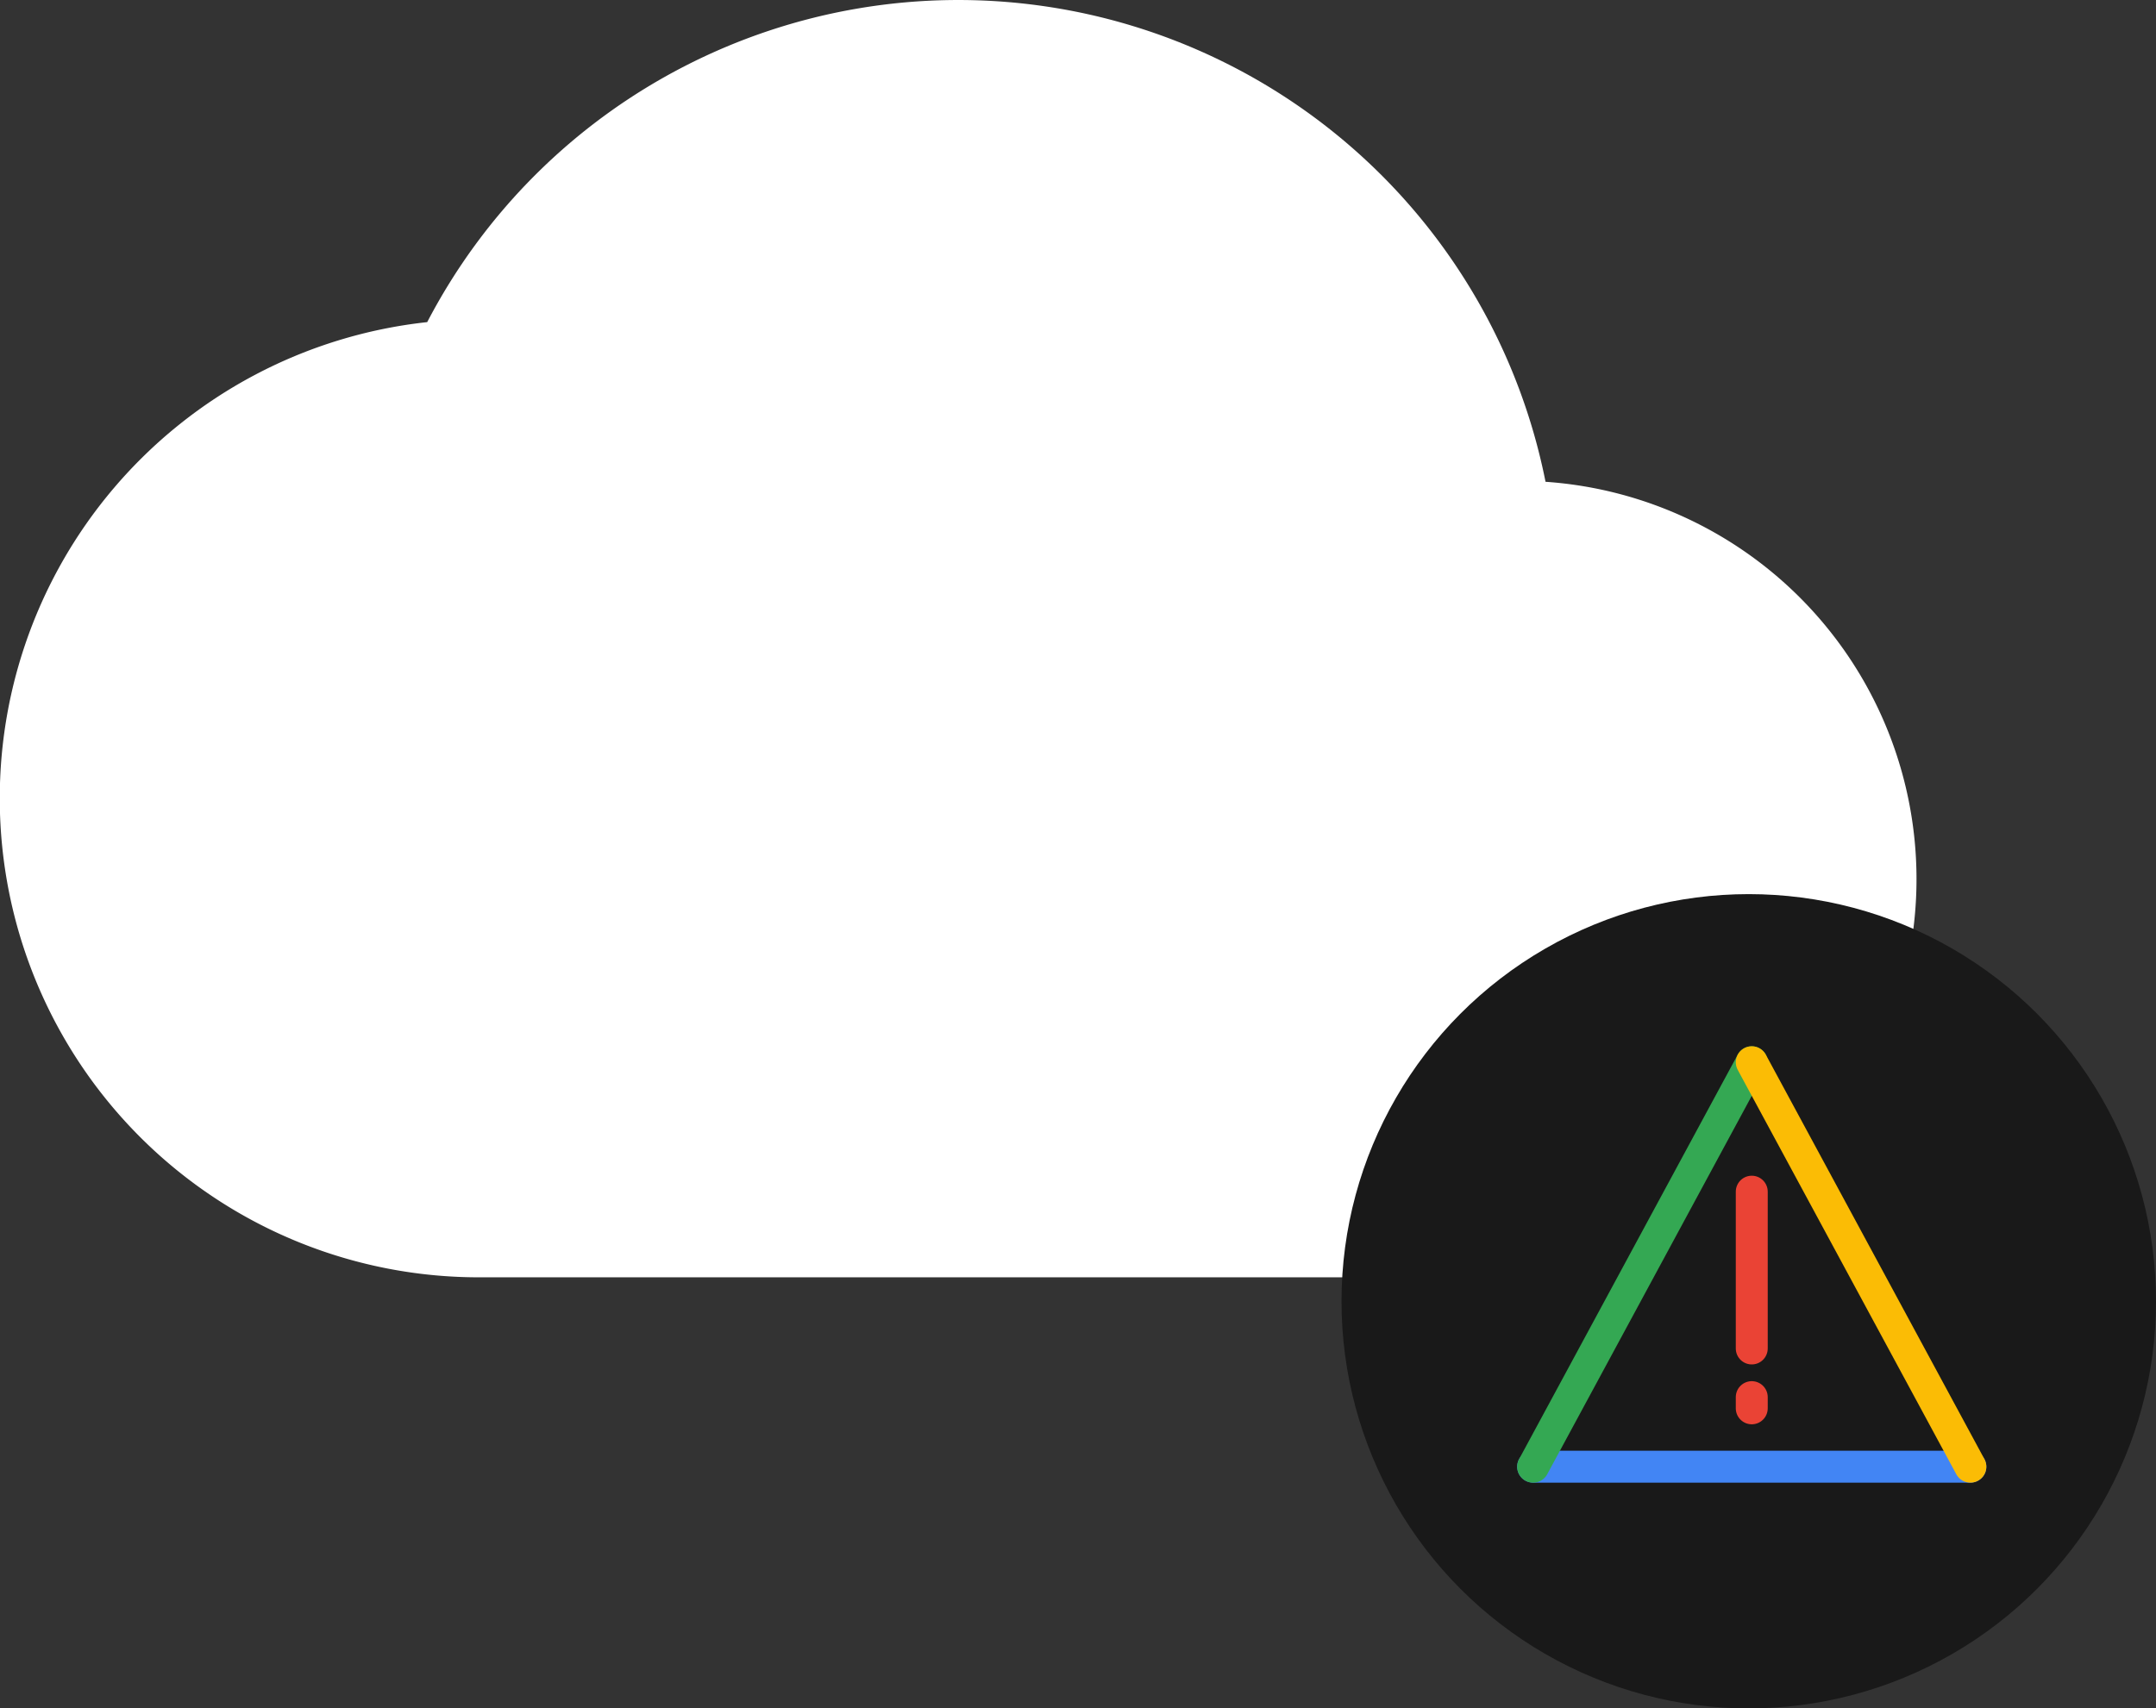 <svg xmlns="http://www.w3.org/2000/svg" width="135" height="107" viewBox="0 0 135 107"><rect x="0" y="0" width="135" height="107" fill="#333333" stroke="none"/><g id="Offline_Icon" data-name="Offline Icon" transform="translate(-549 -679)"><path id="ic_wb_cloudy_48px" fill="#fff" d="M96.775,38.175a37.493,37.493,0,0,0-70.025-10A30,30,0,0,0,30,88H95a24.942,24.942,0,0,0,1.775-49.825Z" transform="translate(549 671)"/><g id="Error" transform="translate(13 9)"><circle id="Ellipse_10" cx="25.5" cy="25.5" r="25.5" fill="#191919" data-name="Ellipse 10" transform="translate(620 726)"/><g id="Warning_Symbol" data-name="Warning Symbol" transform="translate(631.999 736.529)"><g id="Exclamation" transform="translate(13.689 8.107)"><line id="Line_18" y2="9.82" fill="none" stroke="#ea4335" stroke-linecap="round" stroke-width="2" data-name="Line 18" transform="translate(0)"/><line id="Line_19" y2=".701" fill="none" stroke="#ea4335" stroke-linecap="round" stroke-width="2" data-name="Line 19" transform="translate(0 12.868)"/></g><g id="Triangle" transform="translate(0)"><line id="Line_17" x2="27.378" fill="none" stroke="#4285f4" stroke-linecap="round" stroke-width="2" data-name="Line 17" transform="translate(0 25.332)"/><line id="Line_15" x2="13.689" y1="25.332" fill="none" stroke="#34a853" stroke-linecap="round" stroke-width="2" data-name="Line 15"/><line id="Line_16" x1="13.689" y1="25.332" fill="none" stroke="#fbbc05" stroke-linecap="round" stroke-width="2" data-name="Line 16" transform="translate(13.689)"/></g></g></g></g></svg>
